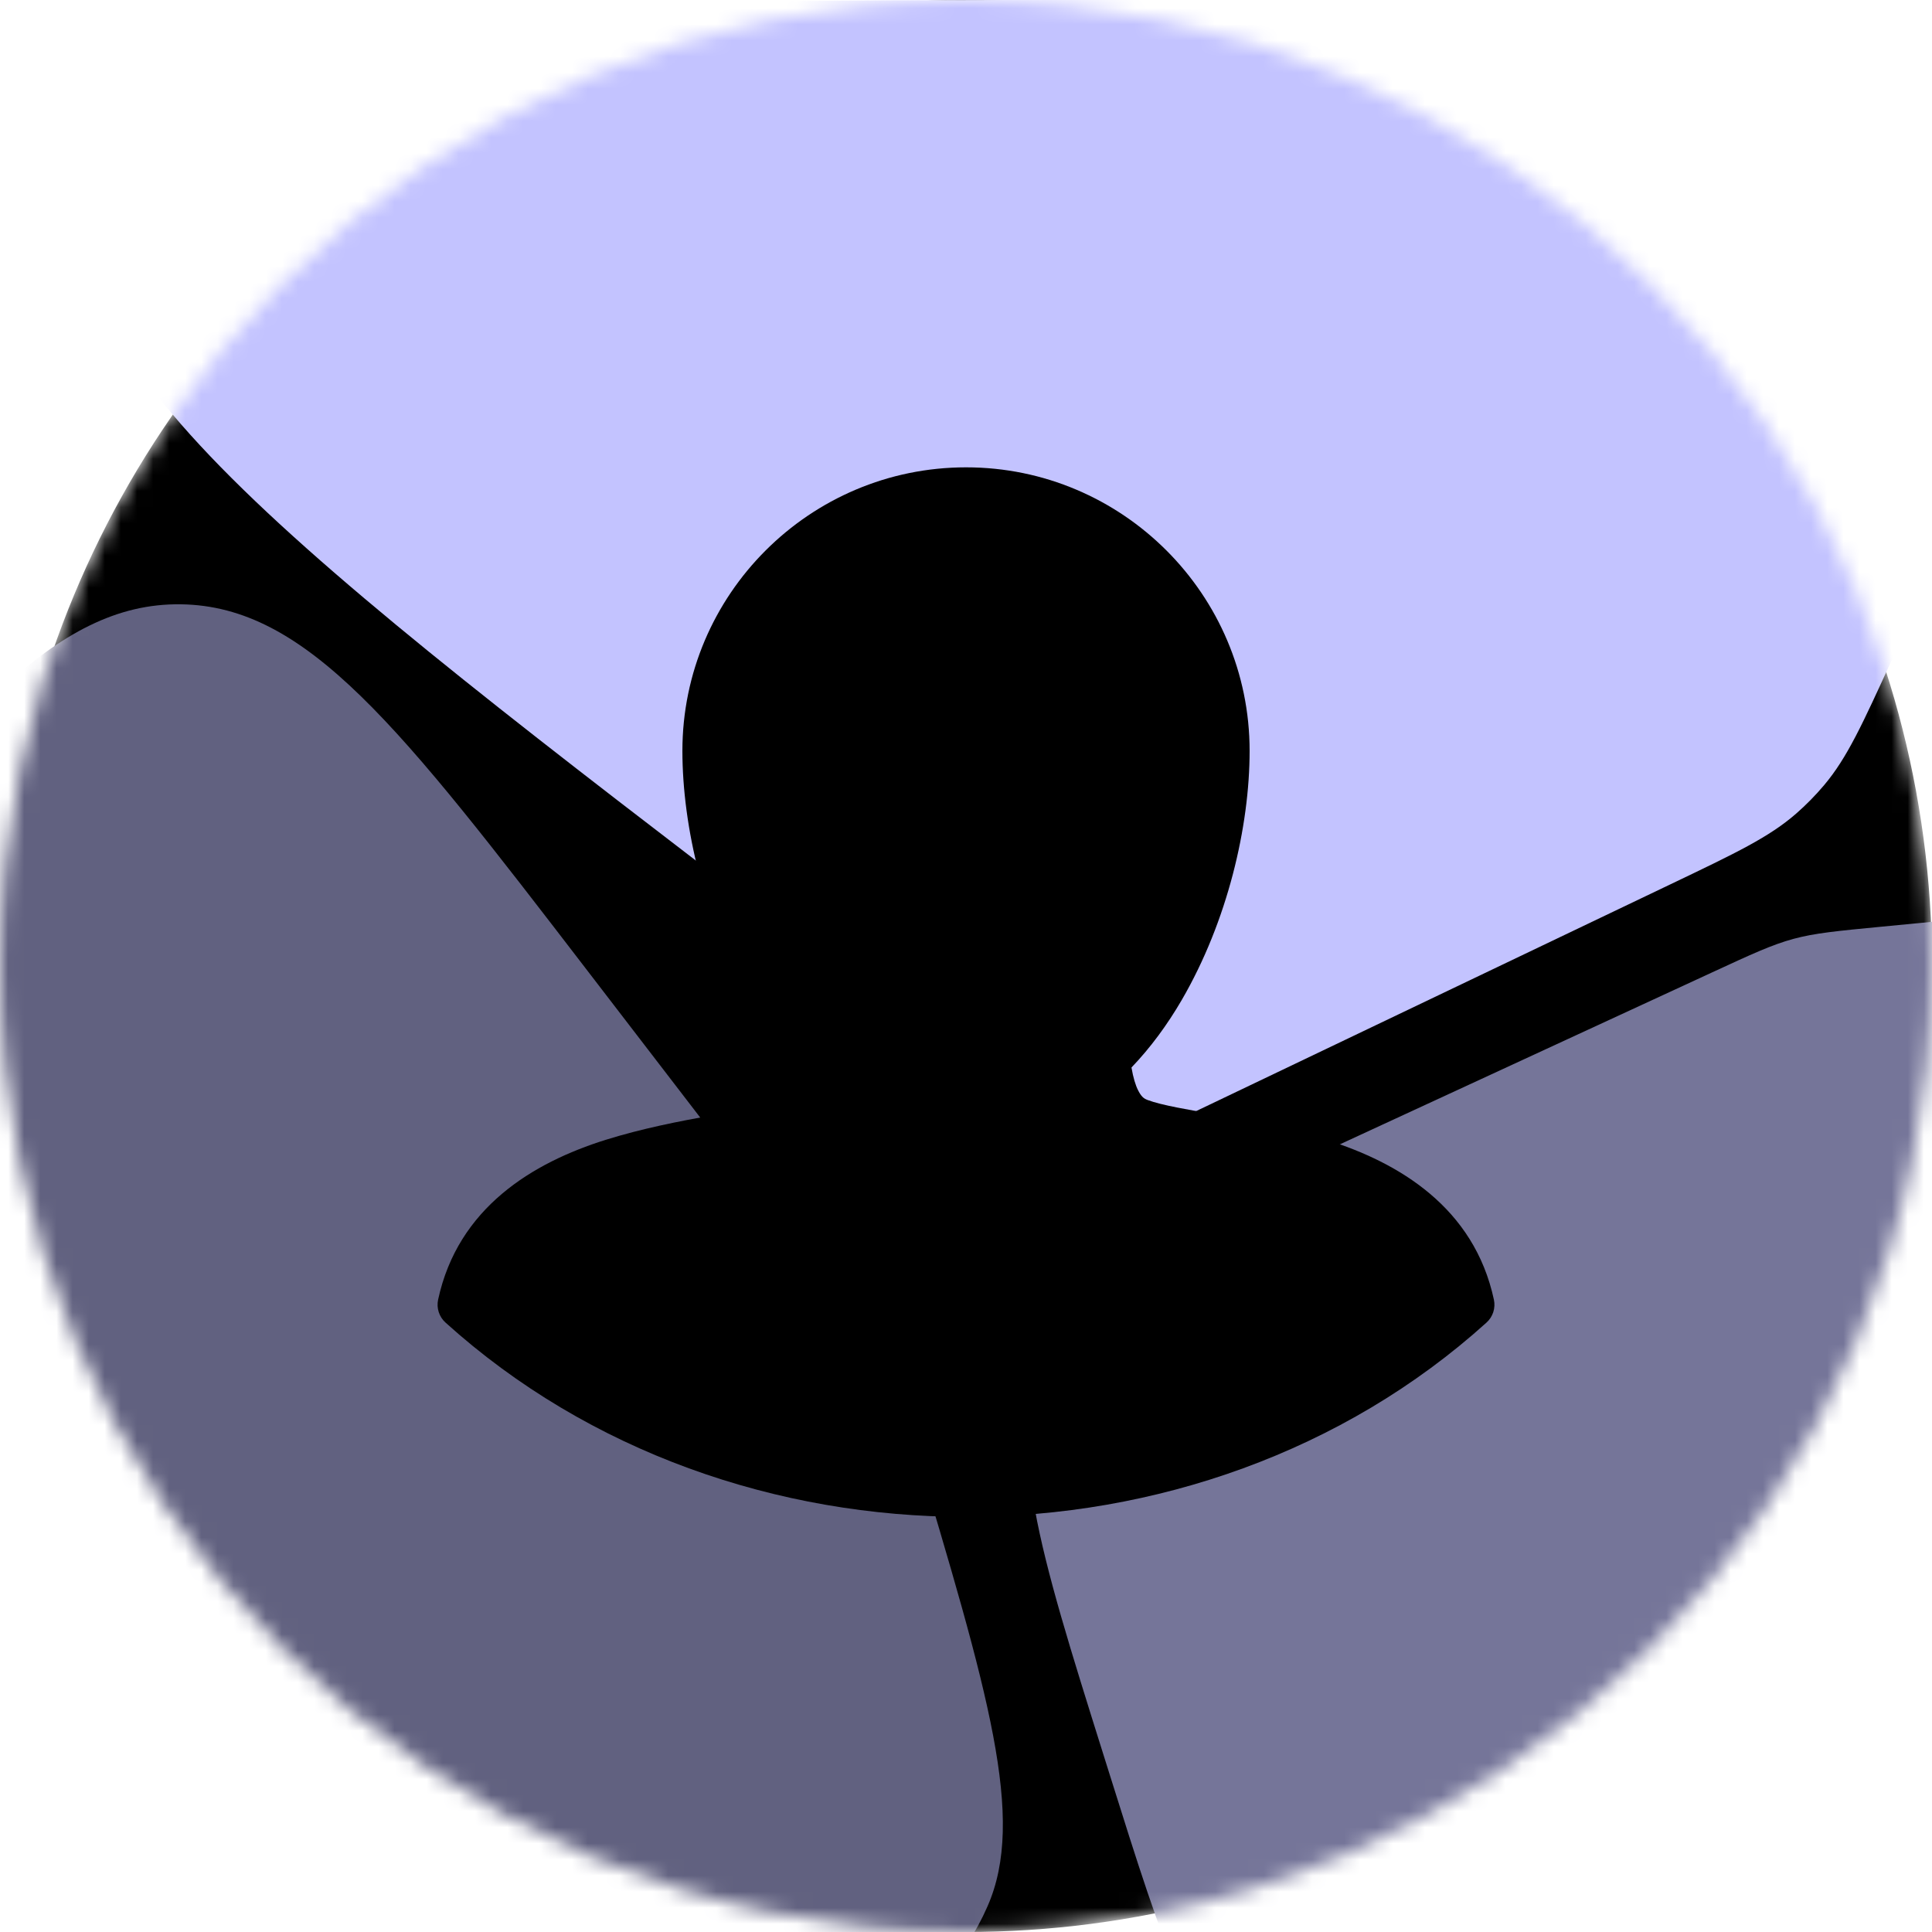 <svg width="120" height="120" viewBox="0 0 120 120" fill="none" xmlns="http://www.w3.org/2000/svg">
<mask id="mask0_27_6093" style="mask-type:alpha" maskUnits="userSpaceOnUse" x="0" y="0" width="120" height="120">
<circle cx="60" cy="60" r="60" fill="#C4C4C4"/>
</mask>
<g mask="url(#mask0_27_6093)">
<circle cx="60" cy="60" r="60" fill="black"/>
<path d="M49.437 58.205C17.876 34.095 2.095 22.041 5.823 11.02C9.551 0 29.409 0 69.125 0H91.29C108.868 0 117.657 0 122.397 4.692C124.087 6.366 125.388 8.39 126.208 10.623C128.509 16.883 124.859 24.879 117.559 40.87V40.87C115.672 45.003 114.729 47.069 113.3 48.766C112.767 49.397 112.188 49.987 111.566 50.531C109.895 51.99 107.846 52.97 103.747 54.93L74.87 68.737C71.384 70.404 69.64 71.238 67.823 71.05C66.005 70.862 64.47 69.689 61.399 67.343L49.437 58.205Z" fill="#C3C3FF"/>
<path d="M68.543 109.006C64.474 96.049 62.439 89.57 64.915 83.98C67.391 78.388 73.556 75.541 85.885 69.846L106.332 60.402C108.829 59.248 110.077 58.672 111.398 58.314C112.72 57.957 114.089 57.825 116.827 57.562L123.382 56.931C139.99 55.334 148.294 54.535 153.607 59.361C158.919 64.187 158.919 72.529 158.919 89.215V100.54C158.919 115.829 158.919 123.474 154.169 128.223C149.42 132.973 141.775 132.973 126.486 132.973H99.878C88.4 132.973 82.66 132.973 78.377 129.829C74.094 126.684 72.375 121.209 68.936 110.257L68.543 109.006Z" fill="#757599"/>
<path d="M-14.527 59.516C-2.601 44.794 3.361 37.432 11.223 37.534C19.085 37.635 24.855 45.148 36.396 60.174L52.229 80.787C53.471 82.404 54.092 83.212 54.604 84.086C54.917 84.62 55.199 85.171 55.449 85.737C55.858 86.664 56.151 87.64 56.736 89.593V89.593C61.4 105.163 63.732 112.948 61.336 118.407C59.92 121.634 57.491 124.312 54.417 126.035C49.217 128.951 41.242 127.387 25.292 124.26L-1.446 119.017C-25.069 114.385 -36.88 112.069 -40.008 103.452C-43.135 94.836 -35.559 85.483 -20.408 66.777L-14.527 59.516Z" fill="#616180"/>
</g>
<path fill-rule="evenodd" clip-rule="evenodd" d="M60.004 29.027C50.294 29.027 42.385 36.927 42.385 46.639C42.385 51.343 43.76 57.227 46.604 62.115C47.447 63.564 48.439 64.932 49.572 66.141C49.481 66.844 49.339 67.405 49.18 67.76C48.99 68.188 48.86 68.272 48.732 68.321C46.953 68.993 42.154 69.38 37.624 70.796C33.091 72.214 28.442 75.011 27.212 80.725C27.157 80.982 27.17 81.248 27.251 81.498C27.331 81.747 27.476 81.971 27.671 82.147C45.488 98.239 74.513 98.239 92.33 82.147C92.525 81.971 92.669 81.747 92.75 81.498C92.83 81.248 92.844 80.982 92.789 80.725C91.559 75.011 86.91 72.214 82.378 70.796C77.848 69.38 73.047 68.992 71.274 68.321C71.274 68.32 71.273 68.32 71.273 68.32C71.273 68.32 71.272 68.32 71.272 68.32C71.033 68.228 70.889 68.111 70.691 67.724C70.531 67.412 70.383 66.927 70.278 66.305C71.475 65.057 72.517 63.63 73.398 62.115C76.241 57.226 77.616 51.343 77.616 46.639C77.616 36.928 69.715 29.027 60.004 29.027V29.027Z" fill="black"/>
</svg>
